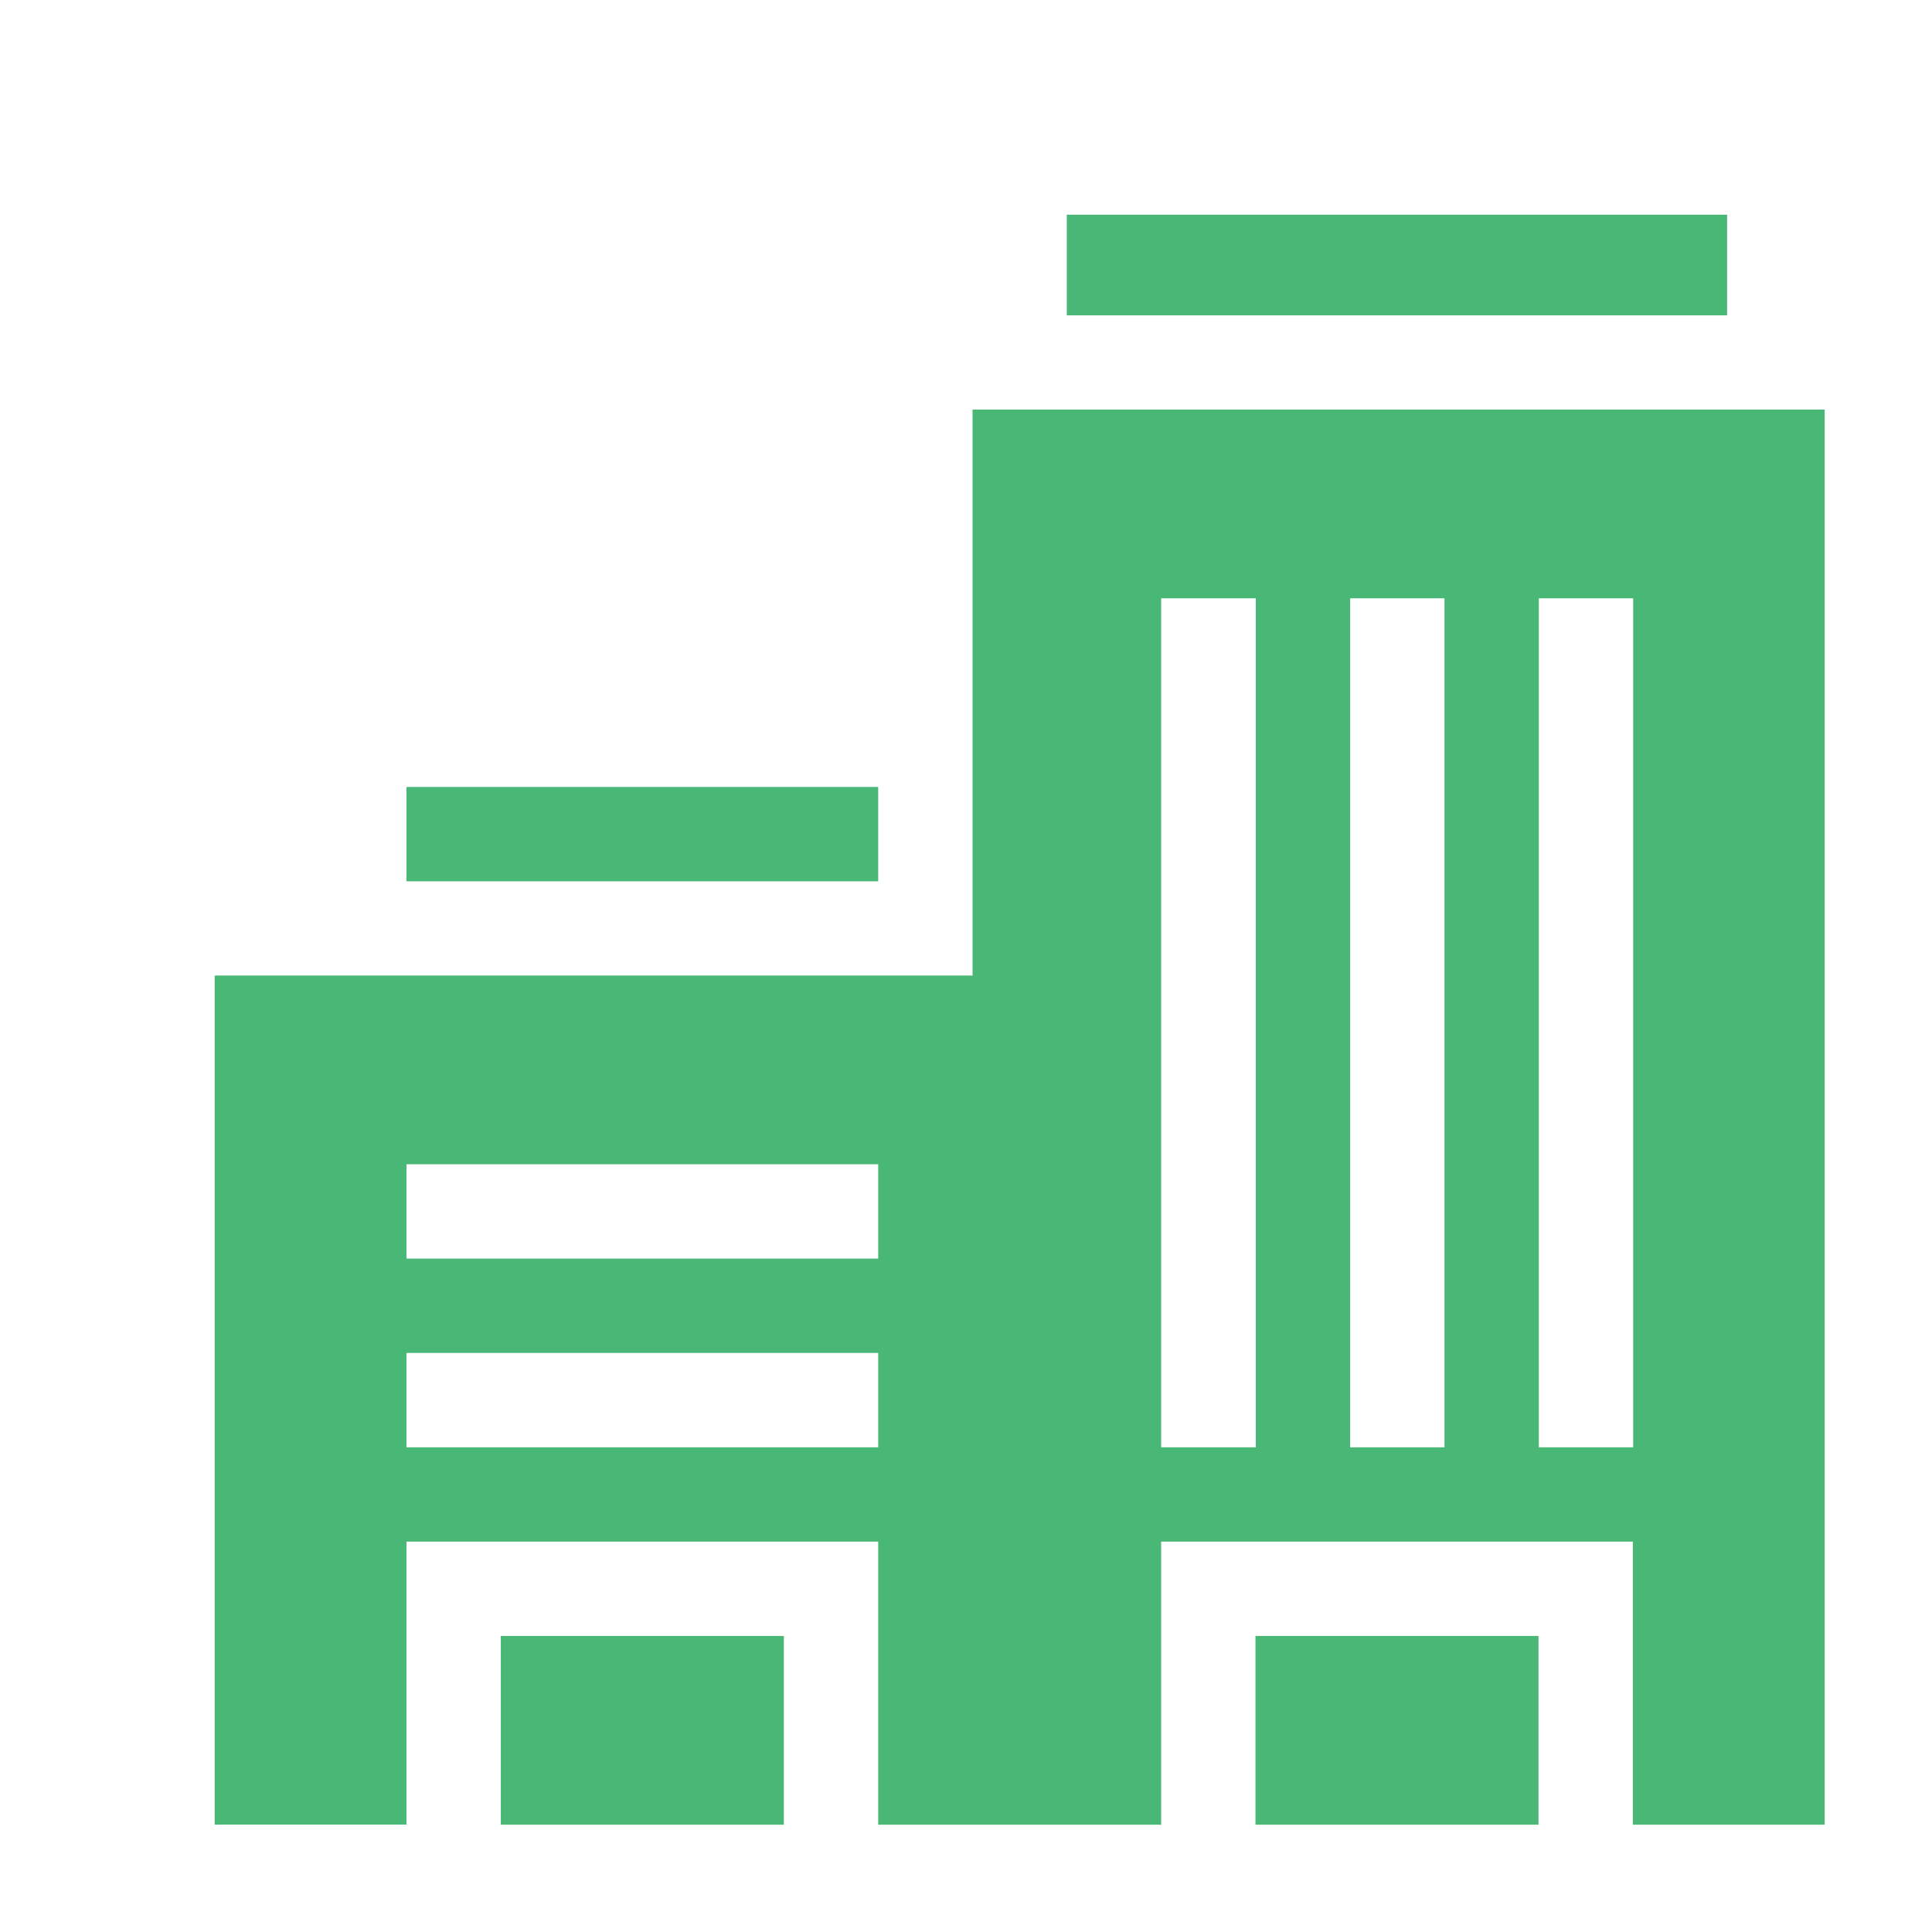 <svg xmlns="http://www.w3.org/2000/svg" width="18" height="18" viewBox="0 0 18 18">
  <g id="Organization_Icon" data-name="Organization Icon" transform="translate(-15699 -19291)">
    <rect id="Base" width="18" height="18" transform="translate(15699 19291)" fill="#49B776" opacity="0"/>
    <g id="company" transform="translate(15701 19293)">
      <path id="Path_4109" data-name="Path 4109" d="M7.061,62v5.273H0v7.91H1.787V72.547H6.182v2.637H8.818V72.547h4.395v2.637H15V62Zm-.879,9.668H1.787v-.879H6.182Zm0-1.758H1.787v-.879H6.182ZM9.7,71.668H8.818v-7.91H9.7Zm1.758,0h-.879v-7.91h.879Zm1.758,0h-.879v-7.91h.879Z" transform="translate(0 -60.184)" fill="#49B776"/>
      <path id="Path_4110" data-name="Path 4110" d="M91,452h2.637v1.758H91Z" transform="translate(-88.334 -438.758)" fill="#49B776"/>
      <path id="Path_4111" data-name="Path 4111" d="M331,452h2.637v1.758H331Z" transform="translate(-321.303 -438.758)" fill="#49B776"/>
      <path id="Path_4112" data-name="Path 4112" d="M271,0h6.152V.938H271Z" transform="translate(-263.061)" fill="#49B776"/>
      <path id="Path_4113" data-name="Path 4113" d="M61,182h4.395v.879H61Z" transform="translate(-59.213 -176.668)" fill="#49B776"/>
    </g>
  </g>
</svg>
